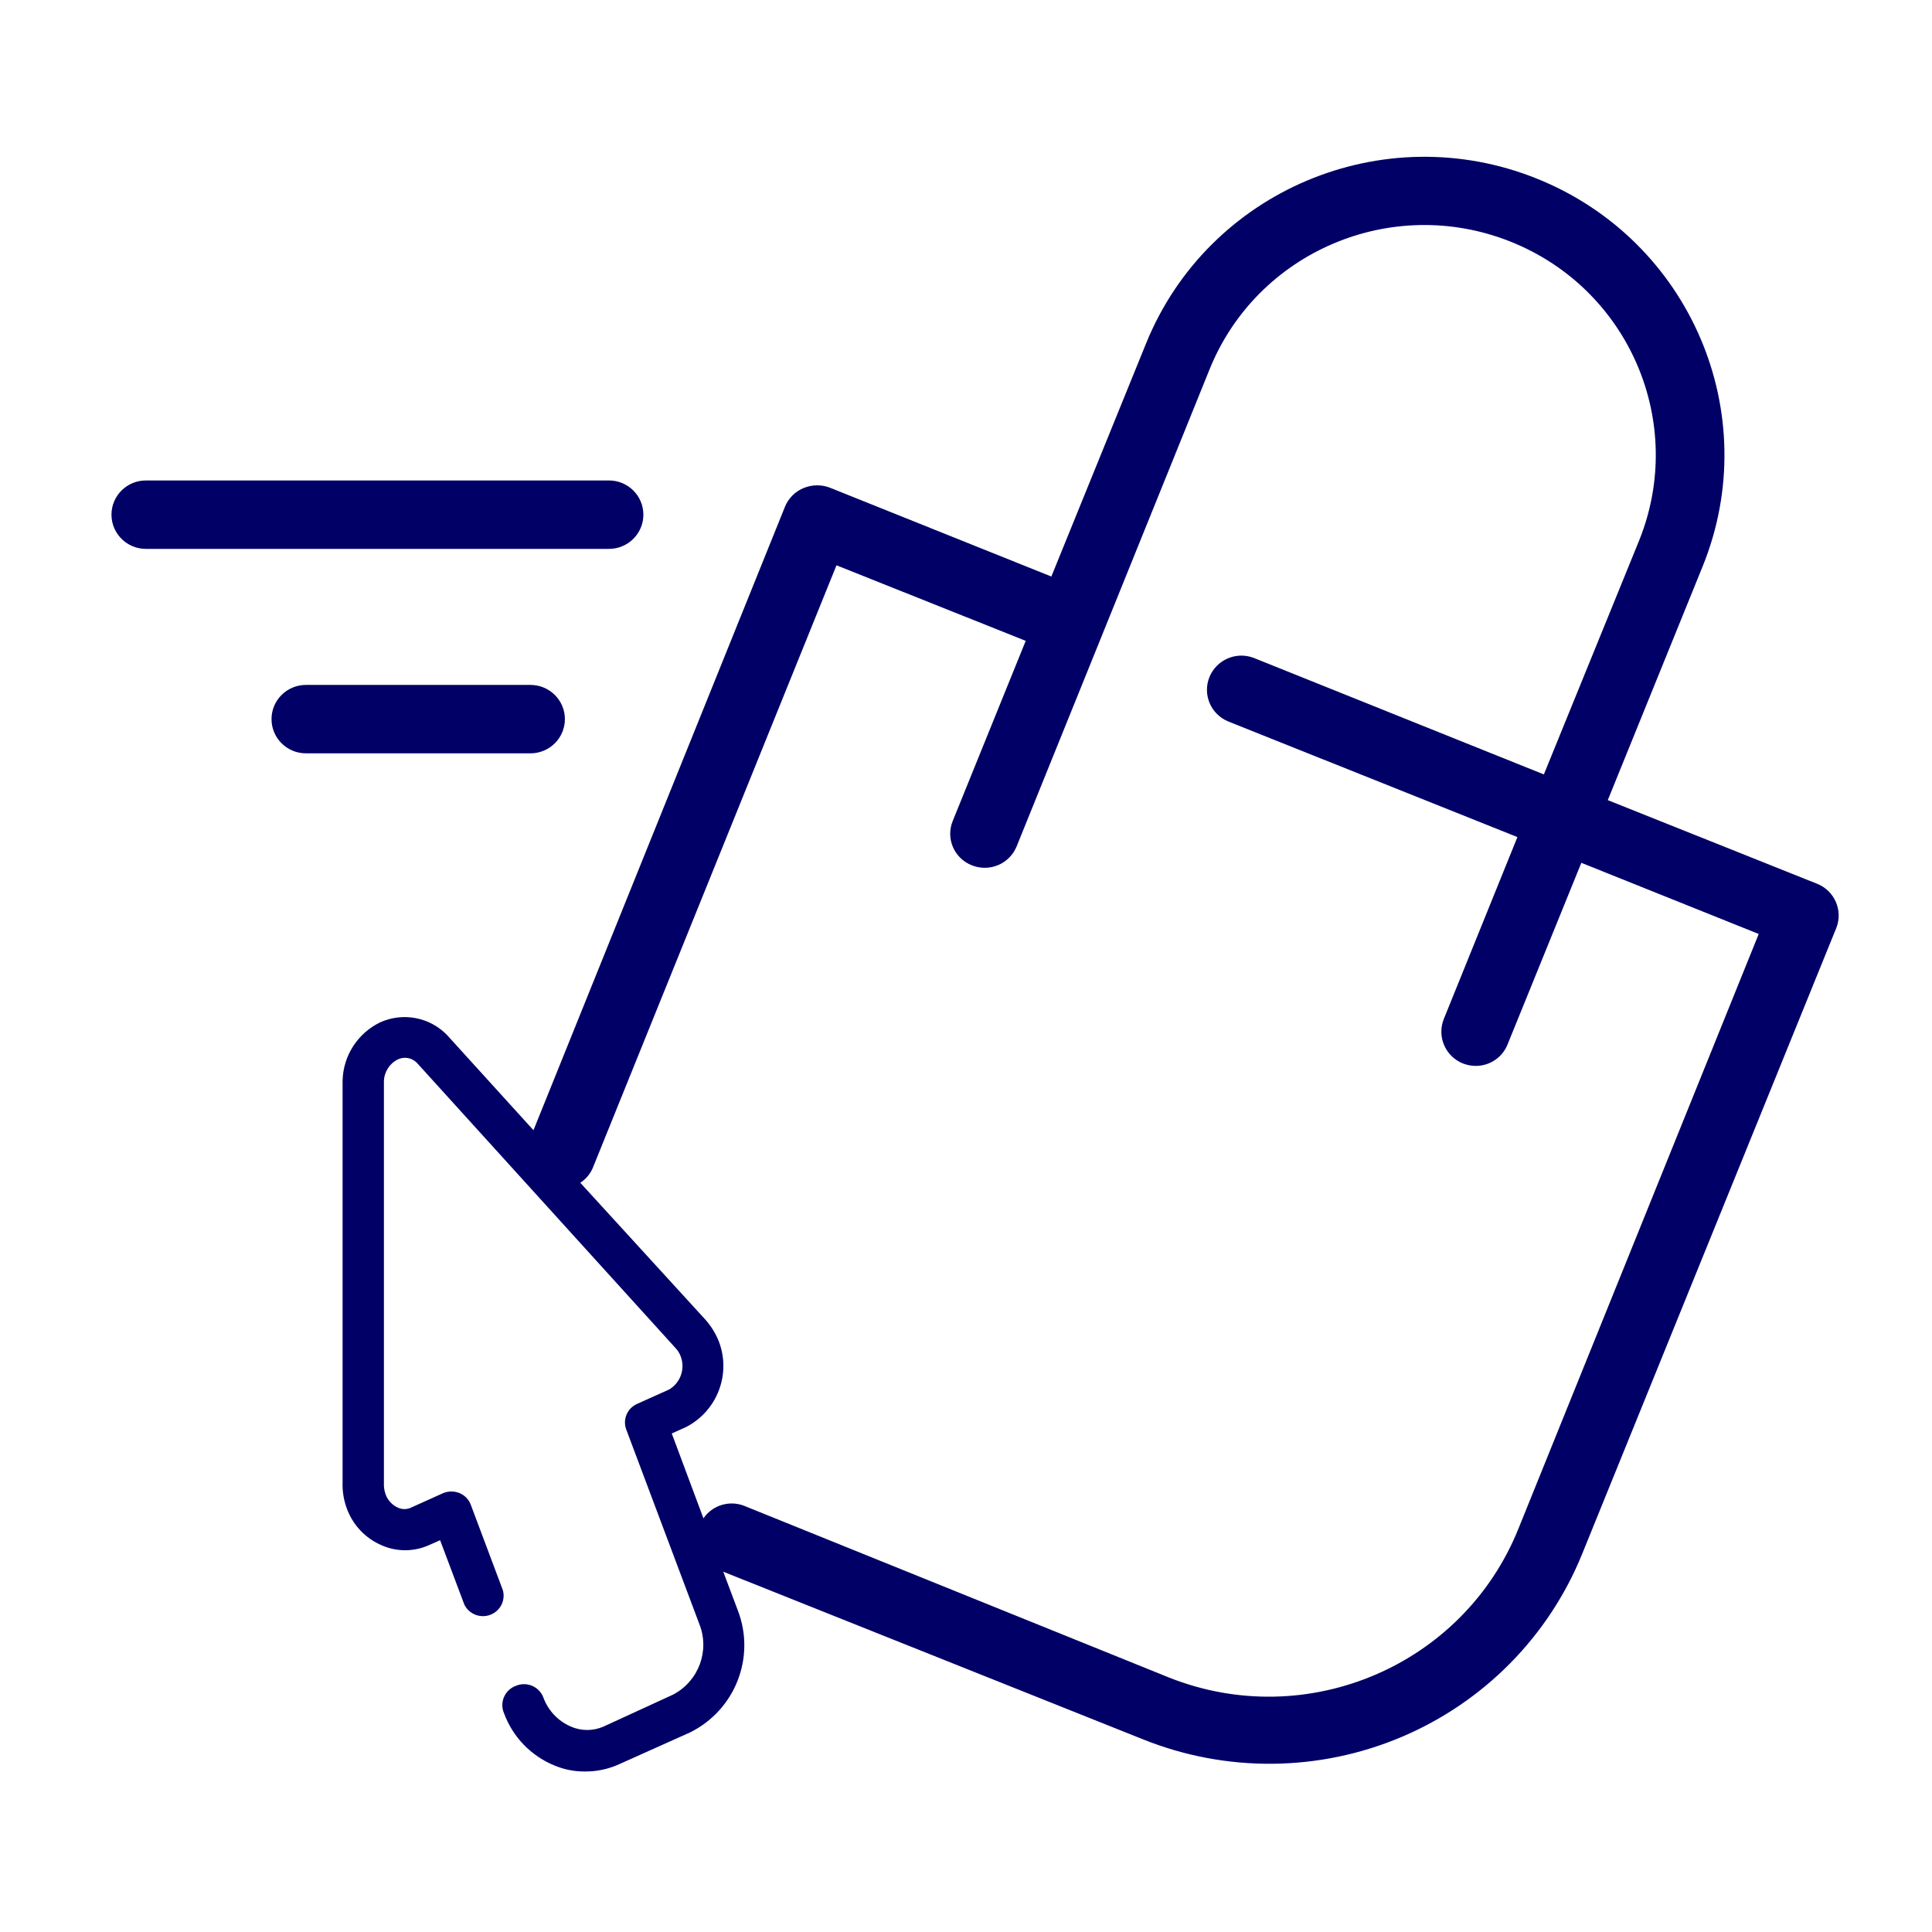 <?xml version="1.0" encoding="UTF-8"?>
<svg width="80px" height="80px" viewBox="0 0 80 80" version="1.1" xmlns="http://www.w3.org/2000/svg" xmlns:xlink="http://www.w3.org/1999/xlink">
    <!-- Generator: Sketch 54.1 (76490) - https://sketchapp.com -->
    <title>Icons thin/Ecommerce/ClickAndCollect</title>
    <desc>Created with Sketch.</desc>
    <g id="Icons-thin/Ecommerce/ClickAndCollect" stroke="none" stroke-width="1" fill="none" fill-rule="evenodd">
        <path d="M4.616,21.311 C4.616,20.529 5.254,19.895 6.042,19.895 L25.216,19.895 C26.003,19.895 26.641,20.529 26.641,21.311 C26.641,22.094 26.003,22.728 25.216,22.728 L6.042,22.728 C5.254,22.728 4.616,22.094 4.616,21.311 Z M12.669,31.194 C11.881,31.194 11.243,30.56 11.243,29.777 C11.243,28.995 11.881,28.361 12.669,28.361 L21.965,28.361 C22.752,28.361 23.391,28.995 23.391,29.777 C23.391,30.56 22.752,31.194 21.965,31.194 L12.669,31.194 Z M75.255,36.6 C75.968,36.893 76.317,37.697 76.042,38.413 L65.514,64.344 C64.13,67.757 61.439,70.485 58.031,71.926 C54.623,73.367 50.779,73.404 47.344,72.028 L29.949,65.081 L30.554,66.69 C31.296,68.625 30.443,70.805 28.58,71.733 L25.672,73.037 C25.215,73.25 24.716,73.359 24.212,73.354 C23.781,73.356 23.354,73.271 22.957,73.105 C21.986,72.706 21.229,71.921 20.87,70.94 C20.777,70.726 20.777,70.483 20.87,70.269 C20.963,70.054 21.14,69.887 21.36,69.807 C21.576,69.715 21.82,69.715 22.036,69.807 C22.252,69.899 22.42,70.075 22.501,70.294 C22.699,70.833 23.111,71.268 23.642,71.495 C24.071,71.682 24.559,71.682 24.988,71.495 L27.873,70.169 C28.932,69.612 29.399,68.352 28.957,67.245 L25.934,59.199 C25.774,58.783 25.97,58.315 26.379,58.133 L27.714,57.533 C28.187,57.246 28.384,56.663 28.181,56.15 C28.13,56.019 28.052,55.899 27.953,55.799 L17.265,44.012 C17.056,43.793 16.726,43.737 16.456,43.876 C16.113,44.056 15.898,44.409 15.897,44.794 L15.897,61.409 C15.89,61.566 15.913,61.724 15.965,61.873 C16.052,62.121 16.238,62.322 16.478,62.429 C16.648,62.508 16.845,62.508 17.015,62.429 L18.349,61.828 C18.568,61.737 18.814,61.737 19.033,61.828 C19.253,61.921 19.423,62.102 19.501,62.327 L20.824,65.851 C20.939,66.275 20.71,66.716 20.296,66.868 C19.882,67.021 19.419,66.836 19.227,66.441 L18.224,63.777 L17.733,63.993 C17.122,64.259 16.428,64.259 15.817,63.993 C15.134,63.705 14.605,63.146 14.357,62.451 C14.232,62.11 14.174,61.749 14.186,61.386 L14.186,44.76 C14.204,43.726 14.803,42.79 15.737,42.335 C16.679,41.907 17.79,42.116 18.509,42.856 L22.09,46.8 L32.504,20.983 C32.645,20.635 32.92,20.357 33.268,20.212 C33.633,20.058 34.045,20.058 34.409,20.212 L43.534,23.873 L47.458,14.217 C50.028,7.895 57.269,4.84 63.632,7.394 C69.994,9.948 73.069,17.143 70.498,23.465 L66.575,33.132 L75.255,36.6 Z M62.879,63.29 L72.825,38.674 L65.48,35.727 L62.423,43.253 C62.208,43.786 61.689,44.136 61.111,44.137 C60.928,44.137 60.746,44.102 60.575,44.035 C60.224,43.894 59.943,43.62 59.796,43.273 C59.648,42.927 59.645,42.536 59.788,42.187 L62.833,34.662 L50.845,29.868 C50.131,29.566 49.791,28.753 50.08,28.037 C50.369,27.322 51.18,26.967 51.906,27.239 L63.928,32.067 L67.875,22.377 C69.84,17.494 67.45,11.954 62.537,10.001 C57.623,8.048 52.047,10.422 50.081,15.305 L42.097,35.047 C41.955,35.396 41.679,35.675 41.331,35.822 C40.982,35.968 40.589,35.971 40.238,35.829 C39.887,35.691 39.607,35.419 39.459,35.074 C39.311,34.729 39.308,34.34 39.451,33.993 L42.473,26.536 L34.637,23.408 L24.554,48.341 C24.448,48.601 24.265,48.822 24.029,48.976 L29.208,54.643 C29.446,54.91 29.635,55.217 29.767,55.549 C30.28,56.897 29.703,58.413 28.421,59.085 L27.816,59.357 L29.128,62.871 C29.497,62.331 30.192,62.115 30.805,62.349 L48.416,69.467 C54.126,71.729 60.601,68.964 62.879,63.29 Z" id="Icon" fill="#000066"></path>
    </g>
</svg>